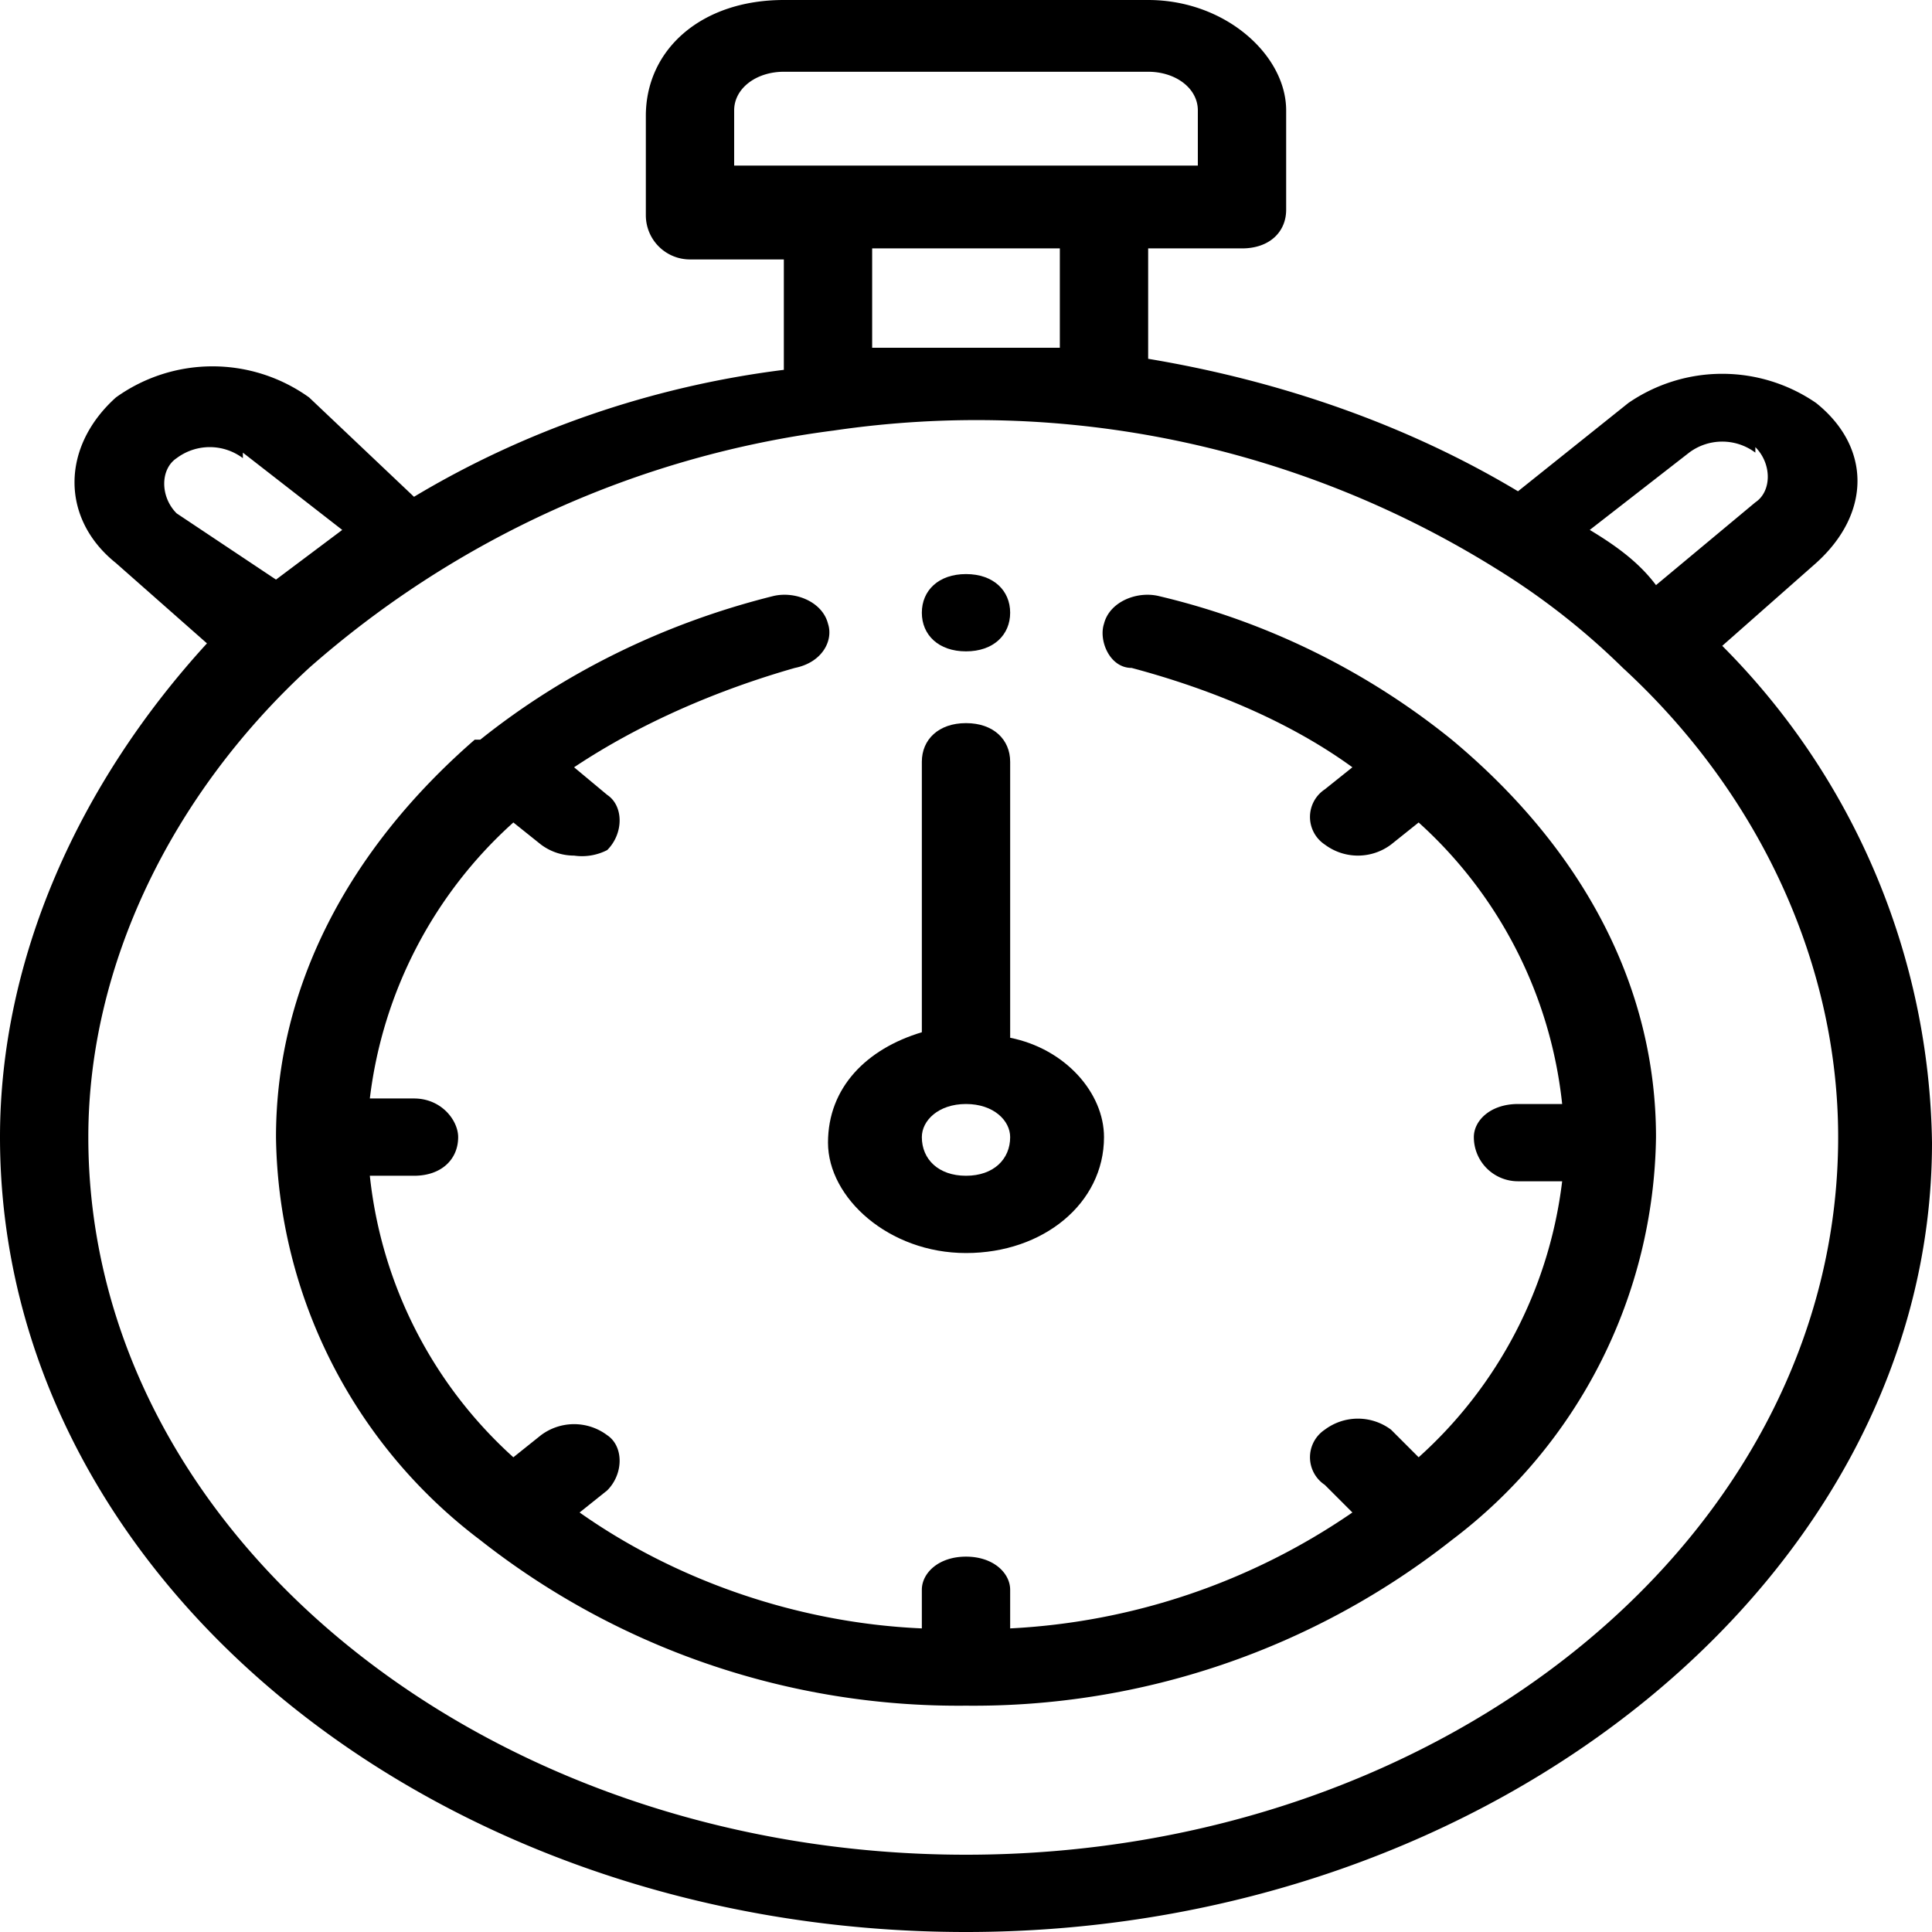 <svg viewBox="0 0 35 35" fill="none" xmlns="http://www.w3.org/2000/svg"><path d="m3.8 11.7-1.7-1.5c-1-.8-1-2.1 0-3a3 3 0 0 1 3.5 0L7.5 9c2-1.2 4.3-2 6.7-2.3v-2h-1.7a.8.8 0 0 1-.8-.8V2.1c0-1.2 1-2.1 2.5-2.1h6.6c1.4 0 2.5 1 2.5 2v1.8c0 .4-.3.7-.8.7h-1.7v2c2.4.4 4.7 1.2 6.7 2.4l2-1.6a3 3 0 0 1 3.4 0c1 .8 1 2 0 2.9l-1.7 1.5a13 13 0 0 1 3.8 9C35 28.5 27.1 35 17.5 35S0 28.6 0 20.6c0-3.2 1.4-6.4 3.8-9Zm.6-3.4a1 1 0 0 0-1.2 0c-.3.2-.3.7 0 1L5 10.5l1.2-.9-1.8-1.4ZM21.7 2c0-.4-.4-.7-.9-.7h-6.6c-.5 0-.9.3-.9.7v1h8.4V2Zm-5.9 2.4v1.9h3.4V4.5h-3.4Zm16 3.8a1 1 0 0 0-1.2 0l-1.8 1.4c.5.3.9.6 1.2 1l1.8-1.5c.3-.2.3-.7 0-1ZM17.5 33.6c8.7 0 15.8-5.8 15.8-13 0-3.1-1.4-6.2-3.9-8.5a13 13 0 0 0-2.3-1.8 17.8 17.8 0 0 0-12-2.5 17.8 17.8 0 0 0-9.5 4.3c-2.5 2.3-4 5.4-4 8.5 0 7.2 7.2 13 15.9 13Z" fill="currentColor"/><path d="M17.5 22.7c-1.4 0-2.5-1-2.5-2s.7-1.7 1.7-2v-4.9c0-.4.3-.7.8-.7s.8.3.8.7v5c1 .2 1.7 1 1.7 1.8 0 1.2-1.1 2.1-2.5 2.1Zm0-2.7c-.5 0-.8.3-.8.6 0 .4.3.7.8.7s.8-.3.8-.7c0-.3-.3-.6-.8-.6Z" fill="currentColor"/><path d="M8.6 13.4h.1c1.5-1.2 3.3-2.1 5.3-2.6.4-.1.9.1 1 .5.1.3-.1.7-.6.8-1.4.4-2.8 1-4 1.8l.6.5c.3.2.3.7 0 1a1 1 0 0 1-.6.1 1 1 0 0 1-.6-.2l-.5-.4a8 8 0 0 0-2.6 5h.8c.5 0 .8.4.8.7 0 .4-.3.7-.8.7h-.8a8 8 0 0 0 2.6 5.1l.5-.4a1 1 0 0 1 1.2 0c.3.2.3.7 0 1l-.5.4c1.7 1.2 3.9 2 6.2 2.1v-.7c0-.3.3-.6.8-.6s.8.3.8.6v.7a12 12 0 0 0 6.2-2.1l-.5-.5a.6.6 0 0 1 0-1 1 1 0 0 1 1.2 0l.5.5a8 8 0 0 0 2.6-5h-.8a.8.8 0 0 1-.8-.8c0-.3.3-.6.8-.6h.8a8 8 0 0 0-2.6-5.1l-.5.4a1 1 0 0 1-.6.2 1 1 0 0 1-.6-.2.6.6 0 0 1 0-1l.5-.4c-1.1-.8-2.5-1.4-4-1.8-.4 0-.6-.5-.5-.8.1-.4.6-.6 1-.5a13.3 13.3 0 0 1 5.3 2.6c2.4 2 3.7 4.5 3.7 7.2a9.3 9.3 0 0 1-3.7 7.3 14 14 0 0 1-8.8 3 14 14 0 0 1-8.8-3A9.3 9.3 0 0 1 5 20.6c0-2.7 1.3-5.2 3.6-7.2Z" fill="currentColor"/><path d="M17.5 11.8c-.5 0-.8-.3-.8-.7 0-.4.3-.7.8-.7s.8.3.8.7c0 .4-.3.7-.8.7Z" fill="currentColor"/></svg>

